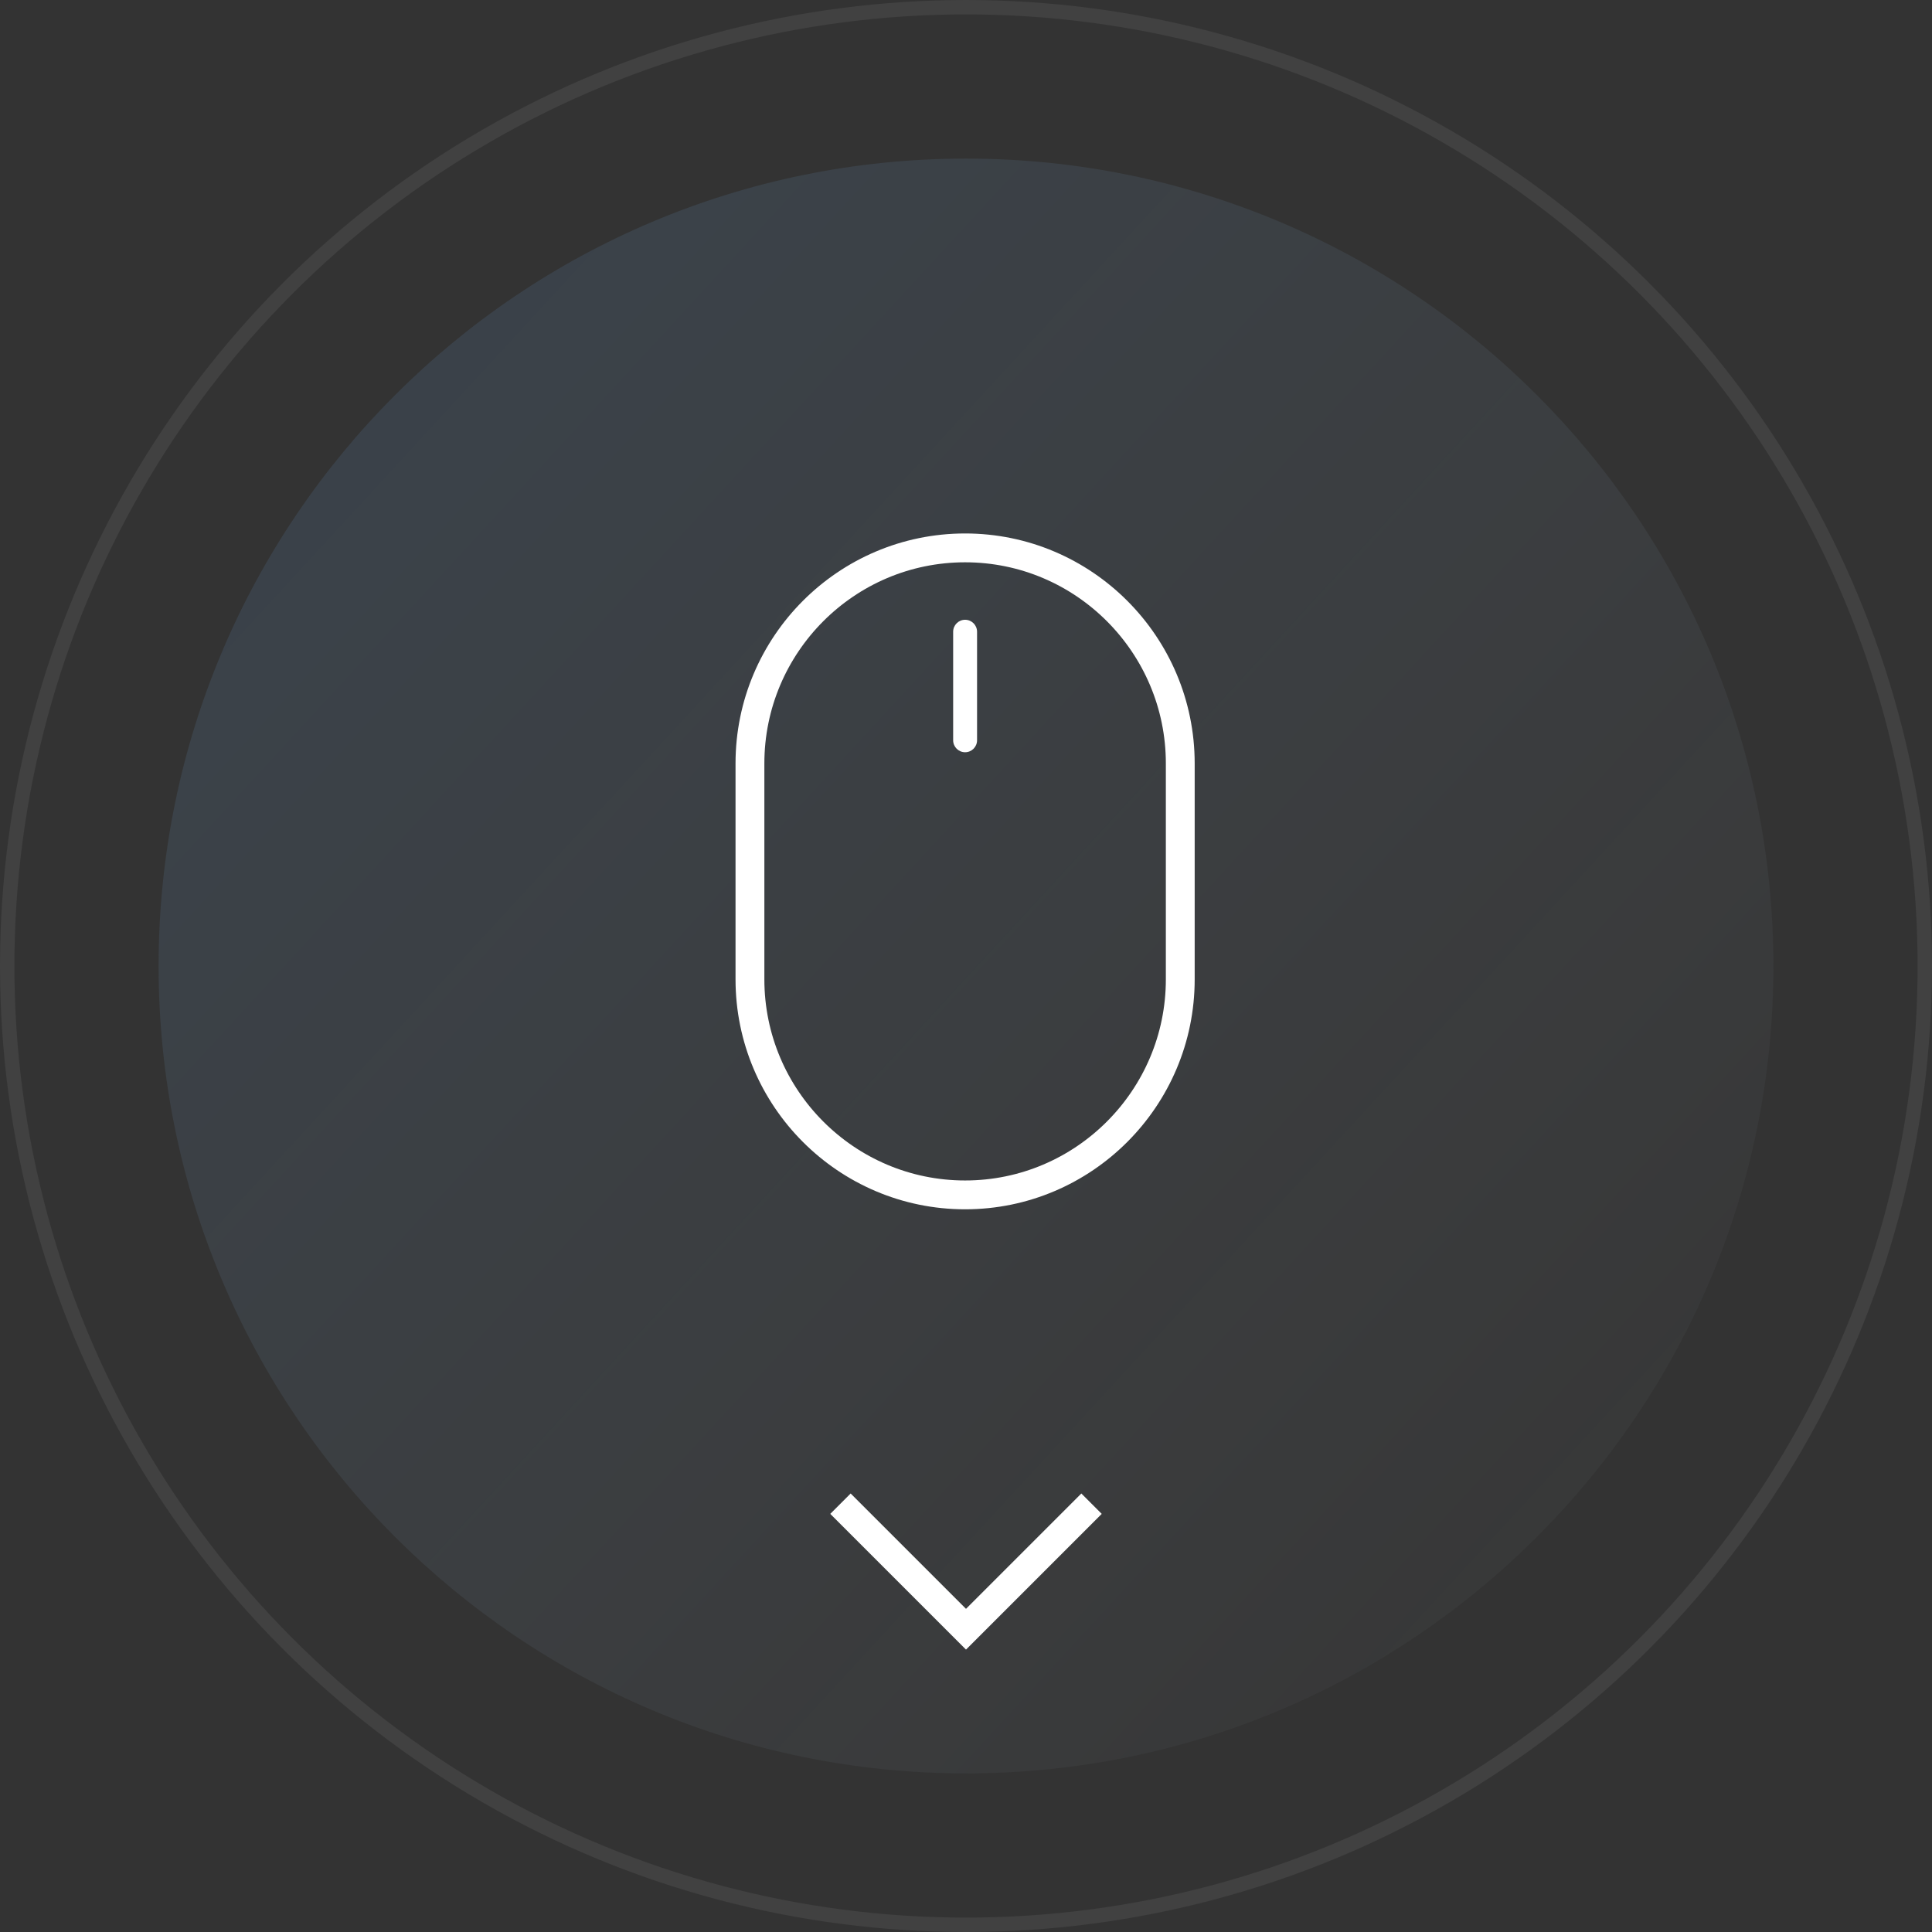 <?xml version="1.0" encoding="UTF-8"?>
<svg width="134px" height="134px" viewBox="0 0 134 134" version="1.1" xmlns="http://www.w3.org/2000/svg" xmlns:xlink="http://www.w3.org/1999/xlink">
    <rect x="0" y="0" width="134" height="134" fill="#333333" stroke="none"/>
    <!-- Generator: Sketch 51.2 (57519) - http://www.bohemiancoding.com/sketch -->
    <title>Scroll_down</title>
    <desc>Created with Sketch.</desc>
    <defs>
        <linearGradient x1="116.277%" y1="100%" x2="-59.781%" y2="-62.06%" id="linearGradient-1">
            <stop stop-color="#FFFFFF" stop-opacity="0" offset="0%"></stop>
            <stop stop-color="#0081FF" offset="100%"></stop>
        </linearGradient>
    </defs>
    <g id="Main" stroke="none" stroke-width="1" fill="none" fill-rule="evenodd">
        <g id="CryptoProcessing_Home_blue" transform="translate(-653, -750)">
            <g id="Screen_1" transform="translate(-153, -546)">
                <g id="Scroll_down" transform="translate(806, 1296)">
                    <path d="M67,123 C97.928,123 123,97.928 123,67 C123,36.072 97.928,11 67,11 C36.072,11 11,36.072 11,67 C11,97.928 36.072,123 67,123 Z" id="Oval" fill="url(#linearGradient-1)" opacity="0.2"></path>
                    <circle id="Oval" stroke="#FFFFFF" opacity="0.07" cx="67" cy="67" r="66.5"></circle>
                    <g id="mouse" transform="translate(52, 38)" fill-rule="nonzero">
                        <path d="M14.938,0 C6.709,0 0.015,6.707 0.015,14.951 L0.015,29.925 C0.015,38.168 6.709,44.875 14.938,44.875 C23.166,44.875 29.861,38.169 29.861,29.925 L29.861,14.951 C29.861,6.707 23.166,0 14.938,0 Z" id="Shape" stroke="#FFFFFF" stroke-width="2"></path>
                        <path d="M14.938,4.986 C14.48,4.986 14.109,5.358 14.109,5.817 L14.109,13.343 C14.109,13.802 14.48,14.174 14.938,14.174 C15.396,14.174 15.767,13.802 15.767,13.343 L15.767,5.817 C15.767,5.358 15.396,4.986 14.938,4.986 Z" id="Shape" fill="#FFFFFF"></path>
                    </g>
                    <polyline id="Shape" stroke="#FFFFFF" stroke-width="2" stroke-linecap="square" transform="translate(67, 109) scale(1, -1) translate(-67, -109) " points="75 113 67 105 59 113"></polyline>
                </g>
            </g>
        </g>
    </g>
</svg>